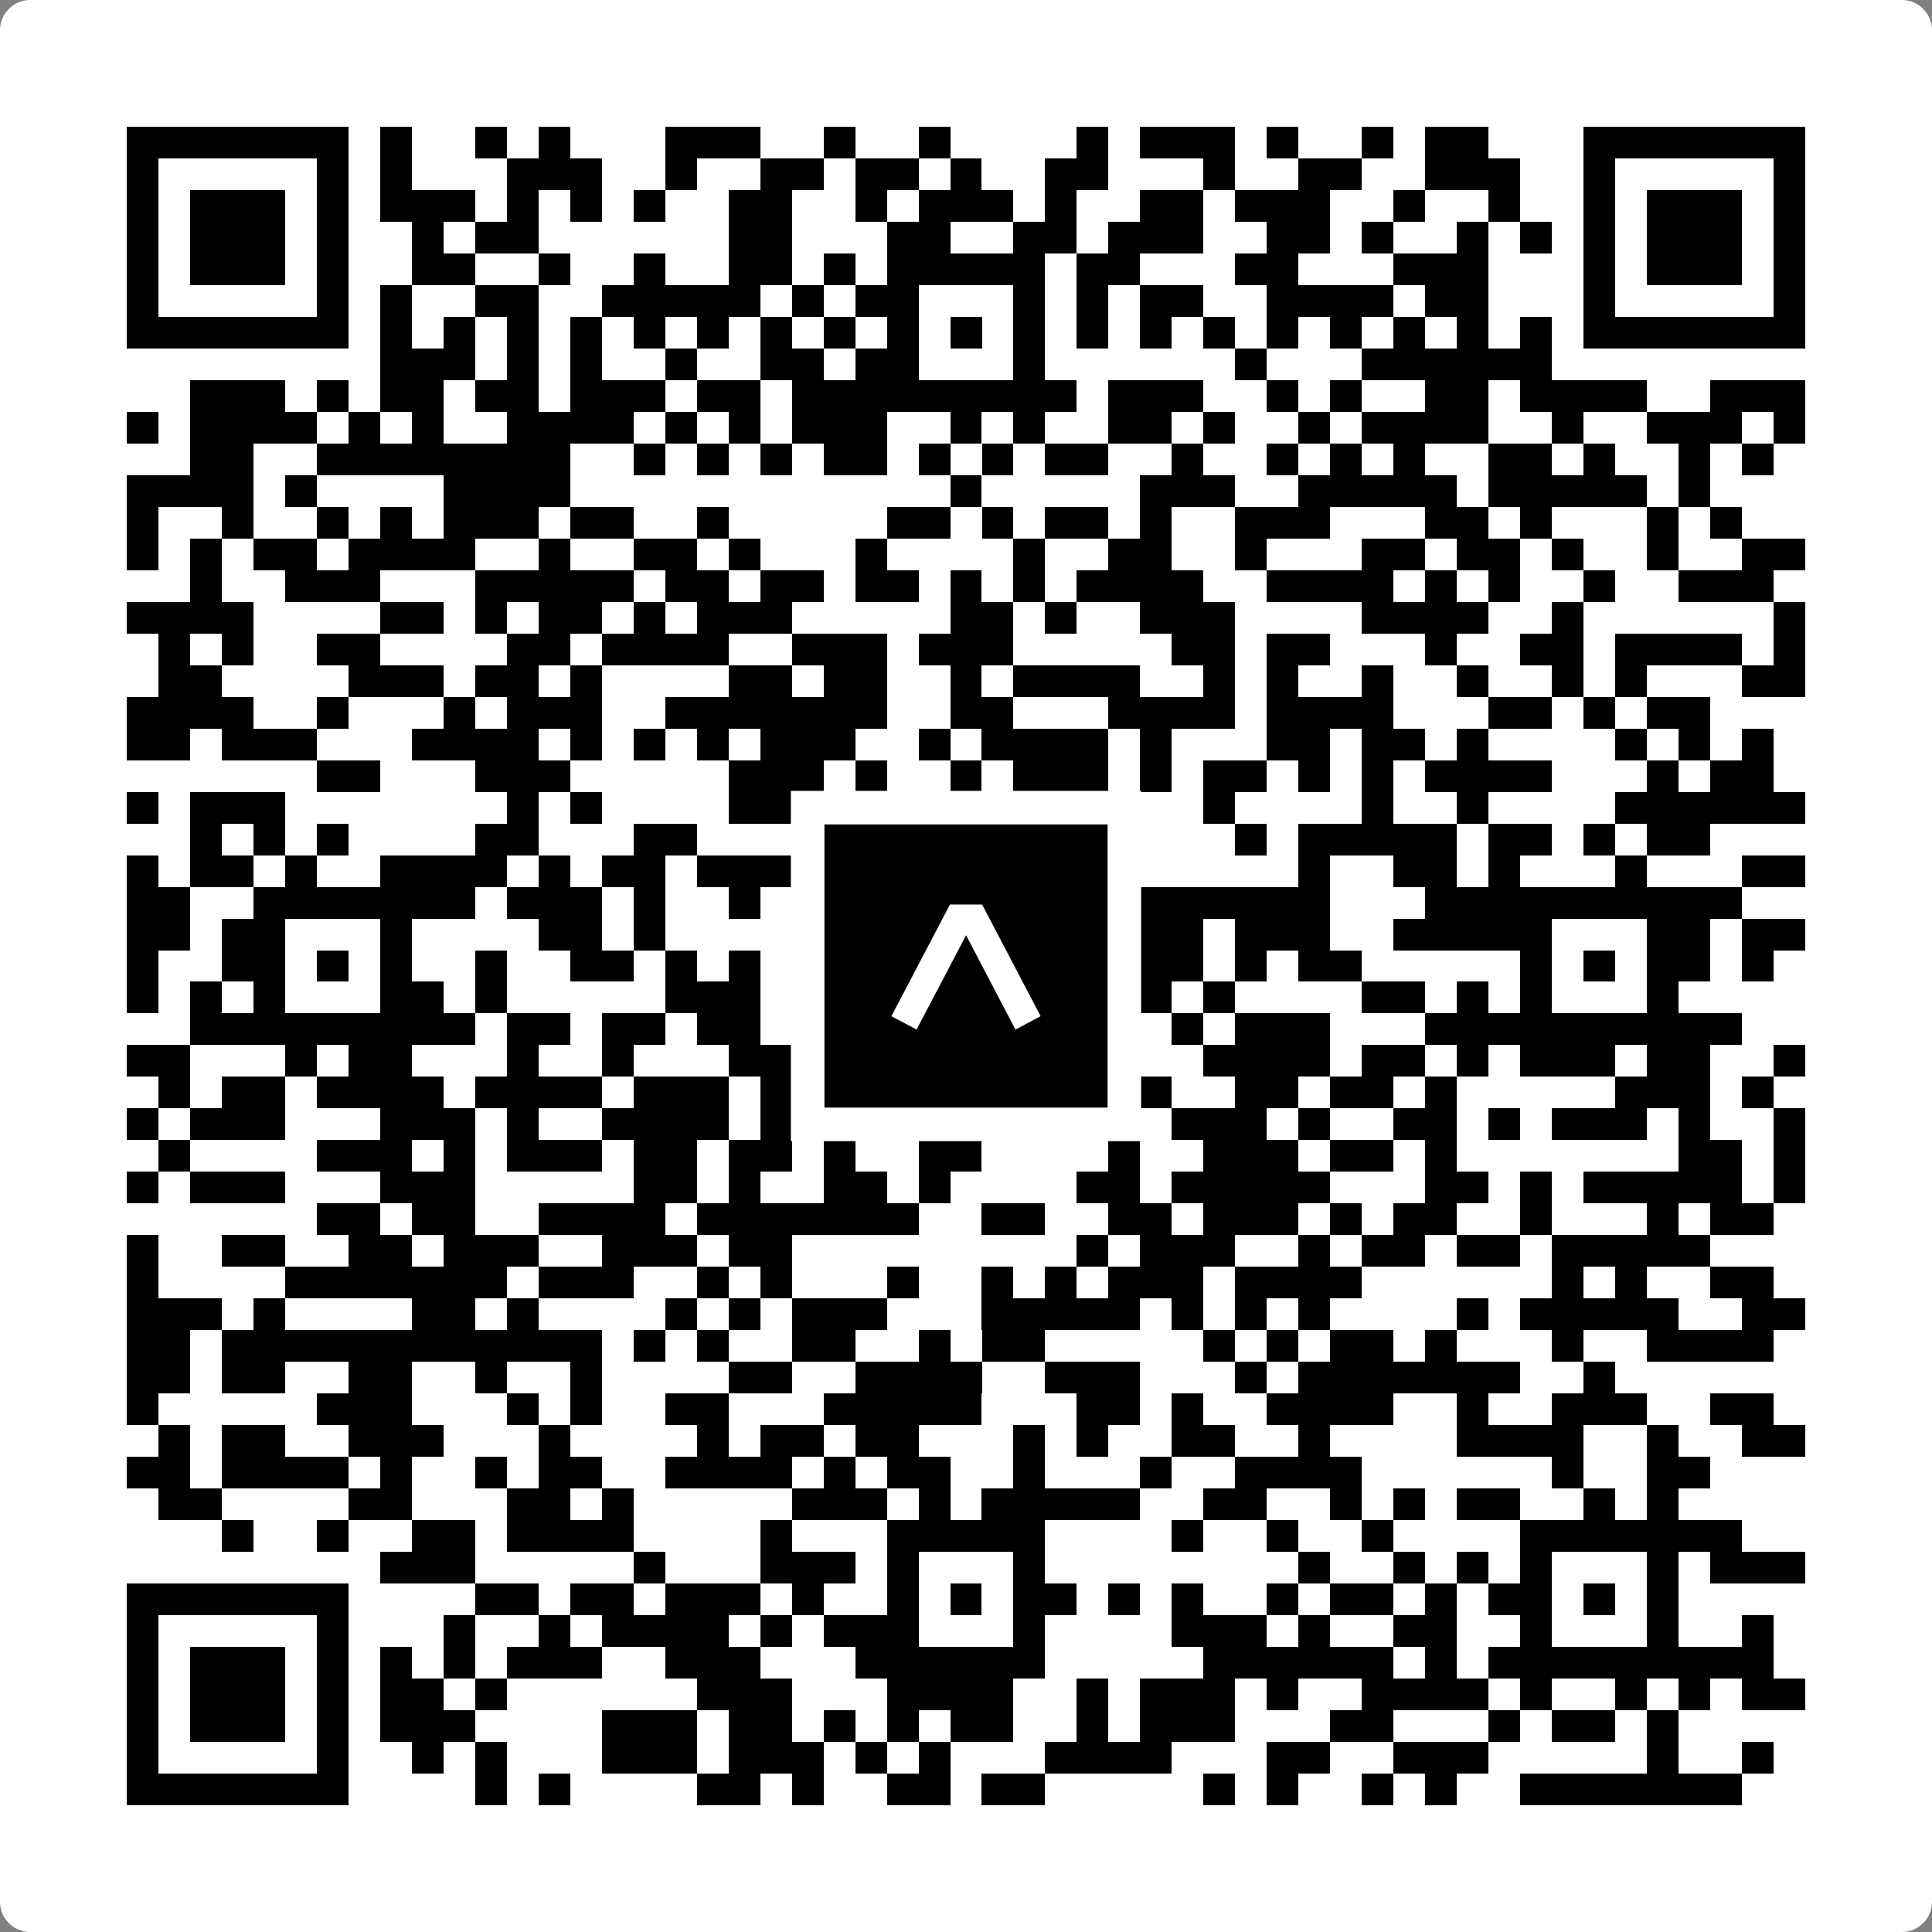<svg width="512" height="512" viewBox="0 0 512 512" fill="none" xmlns="http://www.w3.org/2000/svg">
    <rect x="0" y="0" width="512" height="512" fill="#808080" stroke="none"/>
    <path d="M0 8C0 3.582 3.582 0 8 0H504C508.418 0 512 3.582 512 8V504C512 508.418 508.418 512 504 512H8C3.582 512 0 508.418 0 504V8Z" fill="white"/>
    <svg xmlns="http://www.w3.org/2000/svg" viewBox="0 0 61 61" shape-rendering="crispEdges" height="512" width="512" x="0" y="0"><path stroke="#000000" d="M4 4.5h7m1 0h1m2 0h1m1 0h1m3 0h3m2 0h1m2 0h1m4 0h1m1 0h3m1 0h1m2 0h1m1 0h2m3 0h7M4 5.5h1m5 0h1m1 0h1m3 0h3m2 0h1m2 0h2m1 0h2m1 0h1m2 0h2m3 0h1m2 0h2m2 0h3m2 0h1m5 0h1M4 6.5h1m1 0h3m1 0h1m1 0h3m1 0h1m1 0h1m1 0h1m2 0h2m2 0h1m1 0h3m1 0h1m2 0h2m1 0h3m2 0h1m2 0h1m2 0h1m1 0h3m1 0h1M4 7.5h1m1 0h3m1 0h1m2 0h1m1 0h2m6 0h2m3 0h2m2 0h2m1 0h3m2 0h2m1 0h1m2 0h1m1 0h1m1 0h1m1 0h3m1 0h1M4 8.5h1m1 0h3m1 0h1m2 0h2m2 0h1m2 0h1m2 0h2m1 0h1m1 0h5m1 0h2m3 0h2m3 0h3m3 0h1m1 0h3m1 0h1M4 9.5h1m5 0h1m1 0h1m2 0h2m2 0h5m1 0h1m1 0h2m3 0h1m1 0h1m1 0h2m2 0h4m1 0h2m3 0h1m5 0h1M4 10.5h7m1 0h1m1 0h1m1 0h1m1 0h1m1 0h1m1 0h1m1 0h1m1 0h1m1 0h1m1 0h1m1 0h1m1 0h1m1 0h1m1 0h1m1 0h1m1 0h1m1 0h1m1 0h1m1 0h1m1 0h7M12 11.5h3m1 0h1m1 0h1m2 0h1m2 0h2m1 0h2m3 0h1m6 0h1m3 0h6M6 12.5h3m1 0h1m1 0h2m1 0h2m1 0h3m1 0h2m1 0h9m1 0h3m2 0h1m1 0h1m2 0h2m1 0h4m2 0h3M4 13.5h1m1 0h4m1 0h1m1 0h1m2 0h4m1 0h1m1 0h1m1 0h3m2 0h1m1 0h1m2 0h2m1 0h1m2 0h1m1 0h4m2 0h1m2 0h3m1 0h1M6 14.5h2m2 0h8m2 0h1m1 0h1m1 0h1m1 0h2m1 0h1m1 0h1m1 0h2m2 0h1m2 0h1m1 0h1m1 0h1m2 0h2m1 0h1m2 0h1m1 0h1M4 15.5h4m1 0h1m4 0h4m12 0h1m5 0h3m2 0h5m1 0h5m1 0h1M4 16.5h1m2 0h1m2 0h1m1 0h1m1 0h3m1 0h2m2 0h1m5 0h2m1 0h1m1 0h2m1 0h1m2 0h3m3 0h2m1 0h1m3 0h1m1 0h1M4 17.5h1m1 0h1m1 0h2m1 0h4m2 0h1m2 0h2m1 0h1m3 0h1m4 0h1m2 0h2m2 0h1m3 0h2m1 0h2m1 0h1m2 0h1m2 0h2M6 18.5h1m2 0h3m3 0h5m1 0h2m1 0h2m1 0h2m1 0h1m1 0h1m1 0h4m2 0h4m1 0h1m1 0h1m2 0h1m2 0h3M4 19.5h4m4 0h2m1 0h1m1 0h2m1 0h1m1 0h3m5 0h2m1 0h1m2 0h3m4 0h4m2 0h1m6 0h1M5 20.5h1m1 0h1m2 0h2m4 0h2m1 0h4m2 0h3m1 0h3m5 0h2m1 0h2m3 0h1m2 0h2m1 0h4m1 0h1M5 21.5h2m4 0h3m1 0h2m1 0h1m4 0h2m1 0h2m2 0h1m1 0h4m2 0h1m1 0h1m2 0h1m2 0h1m2 0h1m1 0h1m3 0h2M4 22.5h4m2 0h1m3 0h1m1 0h3m2 0h7m2 0h2m3 0h4m1 0h4m3 0h2m1 0h1m1 0h2M4 23.5h2m1 0h3m3 0h4m1 0h1m1 0h1m1 0h1m1 0h3m2 0h1m1 0h4m1 0h1m3 0h2m1 0h2m1 0h1m4 0h1m1 0h1m1 0h1M10 24.5h2m3 0h3m5 0h3m1 0h1m2 0h1m1 0h3m1 0h1m1 0h2m1 0h1m1 0h1m1 0h4m3 0h1m1 0h2M4 25.5h1m1 0h3m7 0h1m1 0h1m4 0h4m3 0h5m3 0h1m4 0h1m2 0h1m4 0h6M6 26.5h1m1 0h1m1 0h1m4 0h2m3 0h2m3 0h2m1 0h1m10 0h1m1 0h5m1 0h2m1 0h1m1 0h2M4 27.5h1m1 0h2m1 0h1m2 0h4m1 0h1m1 0h2m1 0h4m1 0h1m5 0h2m6 0h1m2 0h2m1 0h1m3 0h1m3 0h2M4 28.5h2m2 0h7m1 0h3m1 0h1m2 0h1m3 0h7m1 0h7m3 0h10M4 29.5h2m1 0h2m3 0h1m4 0h2m1 0h1m7 0h1m3 0h2m2 0h2m1 0h3m2 0h5m3 0h2m1 0h2M4 30.5h1m2 0h2m1 0h1m1 0h1m2 0h1m2 0h2m1 0h1m1 0h1m3 0h2m1 0h1m1 0h2m1 0h3m1 0h1m1 0h2m5 0h1m1 0h1m1 0h2m1 0h1M4 31.5h1m1 0h1m1 0h1m3 0h2m1 0h1m5 0h3m1 0h2m1 0h1m3 0h3m1 0h1m1 0h1m4 0h2m1 0h1m1 0h1m3 0h1M6 32.5h9m1 0h2m1 0h2m1 0h2m2 0h7m1 0h2m1 0h1m1 0h3m3 0h10M4 33.5h2m3 0h1m1 0h2m3 0h1m2 0h1m3 0h2m3 0h6m1 0h1m2 0h4m1 0h2m1 0h1m1 0h3m1 0h2m2 0h1M5 34.5h1m1 0h2m1 0h4m1 0h4m1 0h3m1 0h1m1 0h4m2 0h1m3 0h1m2 0h2m1 0h2m1 0h1m5 0h3m1 0h1M4 35.5h1m1 0h3m3 0h3m1 0h1m2 0h4m1 0h1m1 0h3m1 0h1m1 0h2m3 0h3m1 0h1m2 0h2m1 0h1m1 0h3m1 0h1m2 0h1M5 36.5h1m4 0h3m1 0h1m1 0h3m1 0h2m1 0h2m1 0h1m2 0h2m4 0h1m2 0h3m1 0h2m1 0h1m7 0h2m1 0h1M4 37.5h1m1 0h3m3 0h3m5 0h2m1 0h1m2 0h2m1 0h1m4 0h2m1 0h5m3 0h2m1 0h1m1 0h5m1 0h1M10 38.5h2m1 0h2m2 0h4m1 0h7m2 0h2m2 0h2m1 0h3m1 0h1m1 0h2m2 0h1m3 0h1m1 0h2M4 39.5h1m2 0h2m2 0h2m1 0h3m2 0h3m1 0h2m9 0h1m1 0h3m2 0h1m1 0h2m1 0h2m1 0h5M4 40.5h1m4 0h7m1 0h3m2 0h1m1 0h1m3 0h1m2 0h1m1 0h1m1 0h3m1 0h4m6 0h1m1 0h1m2 0h2M4 41.5h3m1 0h1m4 0h2m1 0h1m4 0h1m1 0h1m1 0h3m3 0h5m1 0h1m1 0h1m1 0h1m4 0h1m1 0h5m2 0h2M4 42.5h2m1 0h12m1 0h1m1 0h1m2 0h2m2 0h1m1 0h2m5 0h1m1 0h1m1 0h2m1 0h1m3 0h1m2 0h4M4 43.5h2m1 0h2m2 0h2m2 0h1m2 0h1m4 0h2m2 0h4m2 0h3m3 0h1m1 0h7m2 0h1M4 44.5h1m5 0h3m3 0h1m1 0h1m2 0h2m3 0h5m3 0h2m1 0h1m2 0h4m2 0h1m2 0h3m2 0h2M5 45.5h1m1 0h2m2 0h3m3 0h1m4 0h1m1 0h2m1 0h2m3 0h1m1 0h1m2 0h2m2 0h1m4 0h4m2 0h1m2 0h2M4 46.5h2m1 0h4m1 0h1m2 0h1m1 0h2m2 0h4m1 0h1m1 0h2m2 0h1m3 0h1m2 0h4m6 0h1m2 0h2M5 47.5h2m4 0h2m3 0h2m1 0h1m5 0h3m1 0h1m1 0h5m2 0h2m2 0h1m1 0h1m1 0h2m2 0h1m1 0h1M7 48.5h1m2 0h1m2 0h2m1 0h4m4 0h1m3 0h5m4 0h1m2 0h1m2 0h1m4 0h7M12 49.5h3m5 0h1m3 0h3m1 0h1m3 0h1m8 0h1m2 0h1m1 0h1m1 0h1m3 0h1m1 0h3M4 50.5h7m4 0h2m1 0h2m1 0h3m1 0h1m2 0h1m1 0h1m1 0h2m1 0h1m1 0h1m2 0h1m1 0h2m1 0h1m1 0h2m1 0h1m1 0h1M4 51.5h1m5 0h1m3 0h1m2 0h1m1 0h4m1 0h1m1 0h3m3 0h1m4 0h3m1 0h1m2 0h2m2 0h1m3 0h1m2 0h1M4 52.5h1m1 0h3m1 0h1m1 0h1m1 0h1m1 0h3m2 0h3m3 0h6m5 0h6m1 0h1m1 0h9M4 53.5h1m1 0h3m1 0h1m1 0h2m1 0h1m6 0h3m3 0h4m2 0h1m1 0h3m1 0h1m2 0h4m1 0h1m2 0h1m1 0h1m1 0h2M4 54.5h1m1 0h3m1 0h1m1 0h3m4 0h3m1 0h2m1 0h1m1 0h1m1 0h2m2 0h1m1 0h3m3 0h2m3 0h1m1 0h2m1 0h1M4 55.5h1m5 0h1m2 0h1m1 0h1m3 0h3m1 0h3m1 0h1m1 0h1m3 0h4m3 0h2m2 0h3m5 0h1m2 0h1M4 56.5h7m4 0h1m1 0h1m4 0h2m1 0h1m2 0h2m1 0h2m5 0h1m1 0h1m2 0h1m1 0h1m2 0h7"/></svg>

    <rect x="214.033" y="214.033" width="83.934" height="83.934" fill="black" stroke="white" stroke-width="8.893"/>
    <svg x="214.033" y="214.033" width="83.934" height="83.934" viewBox="0 0 116 116" fill="none" xmlns="http://www.w3.org/2000/svg">
      <path d="M63.911 35.496L52.114 35.496L30.667 76.393L39.902 81.271L58.033 46.739L76.117 81.283L85.333 76.385L63.911 35.496Z" fill="white"/>
    </svg>
  </svg>